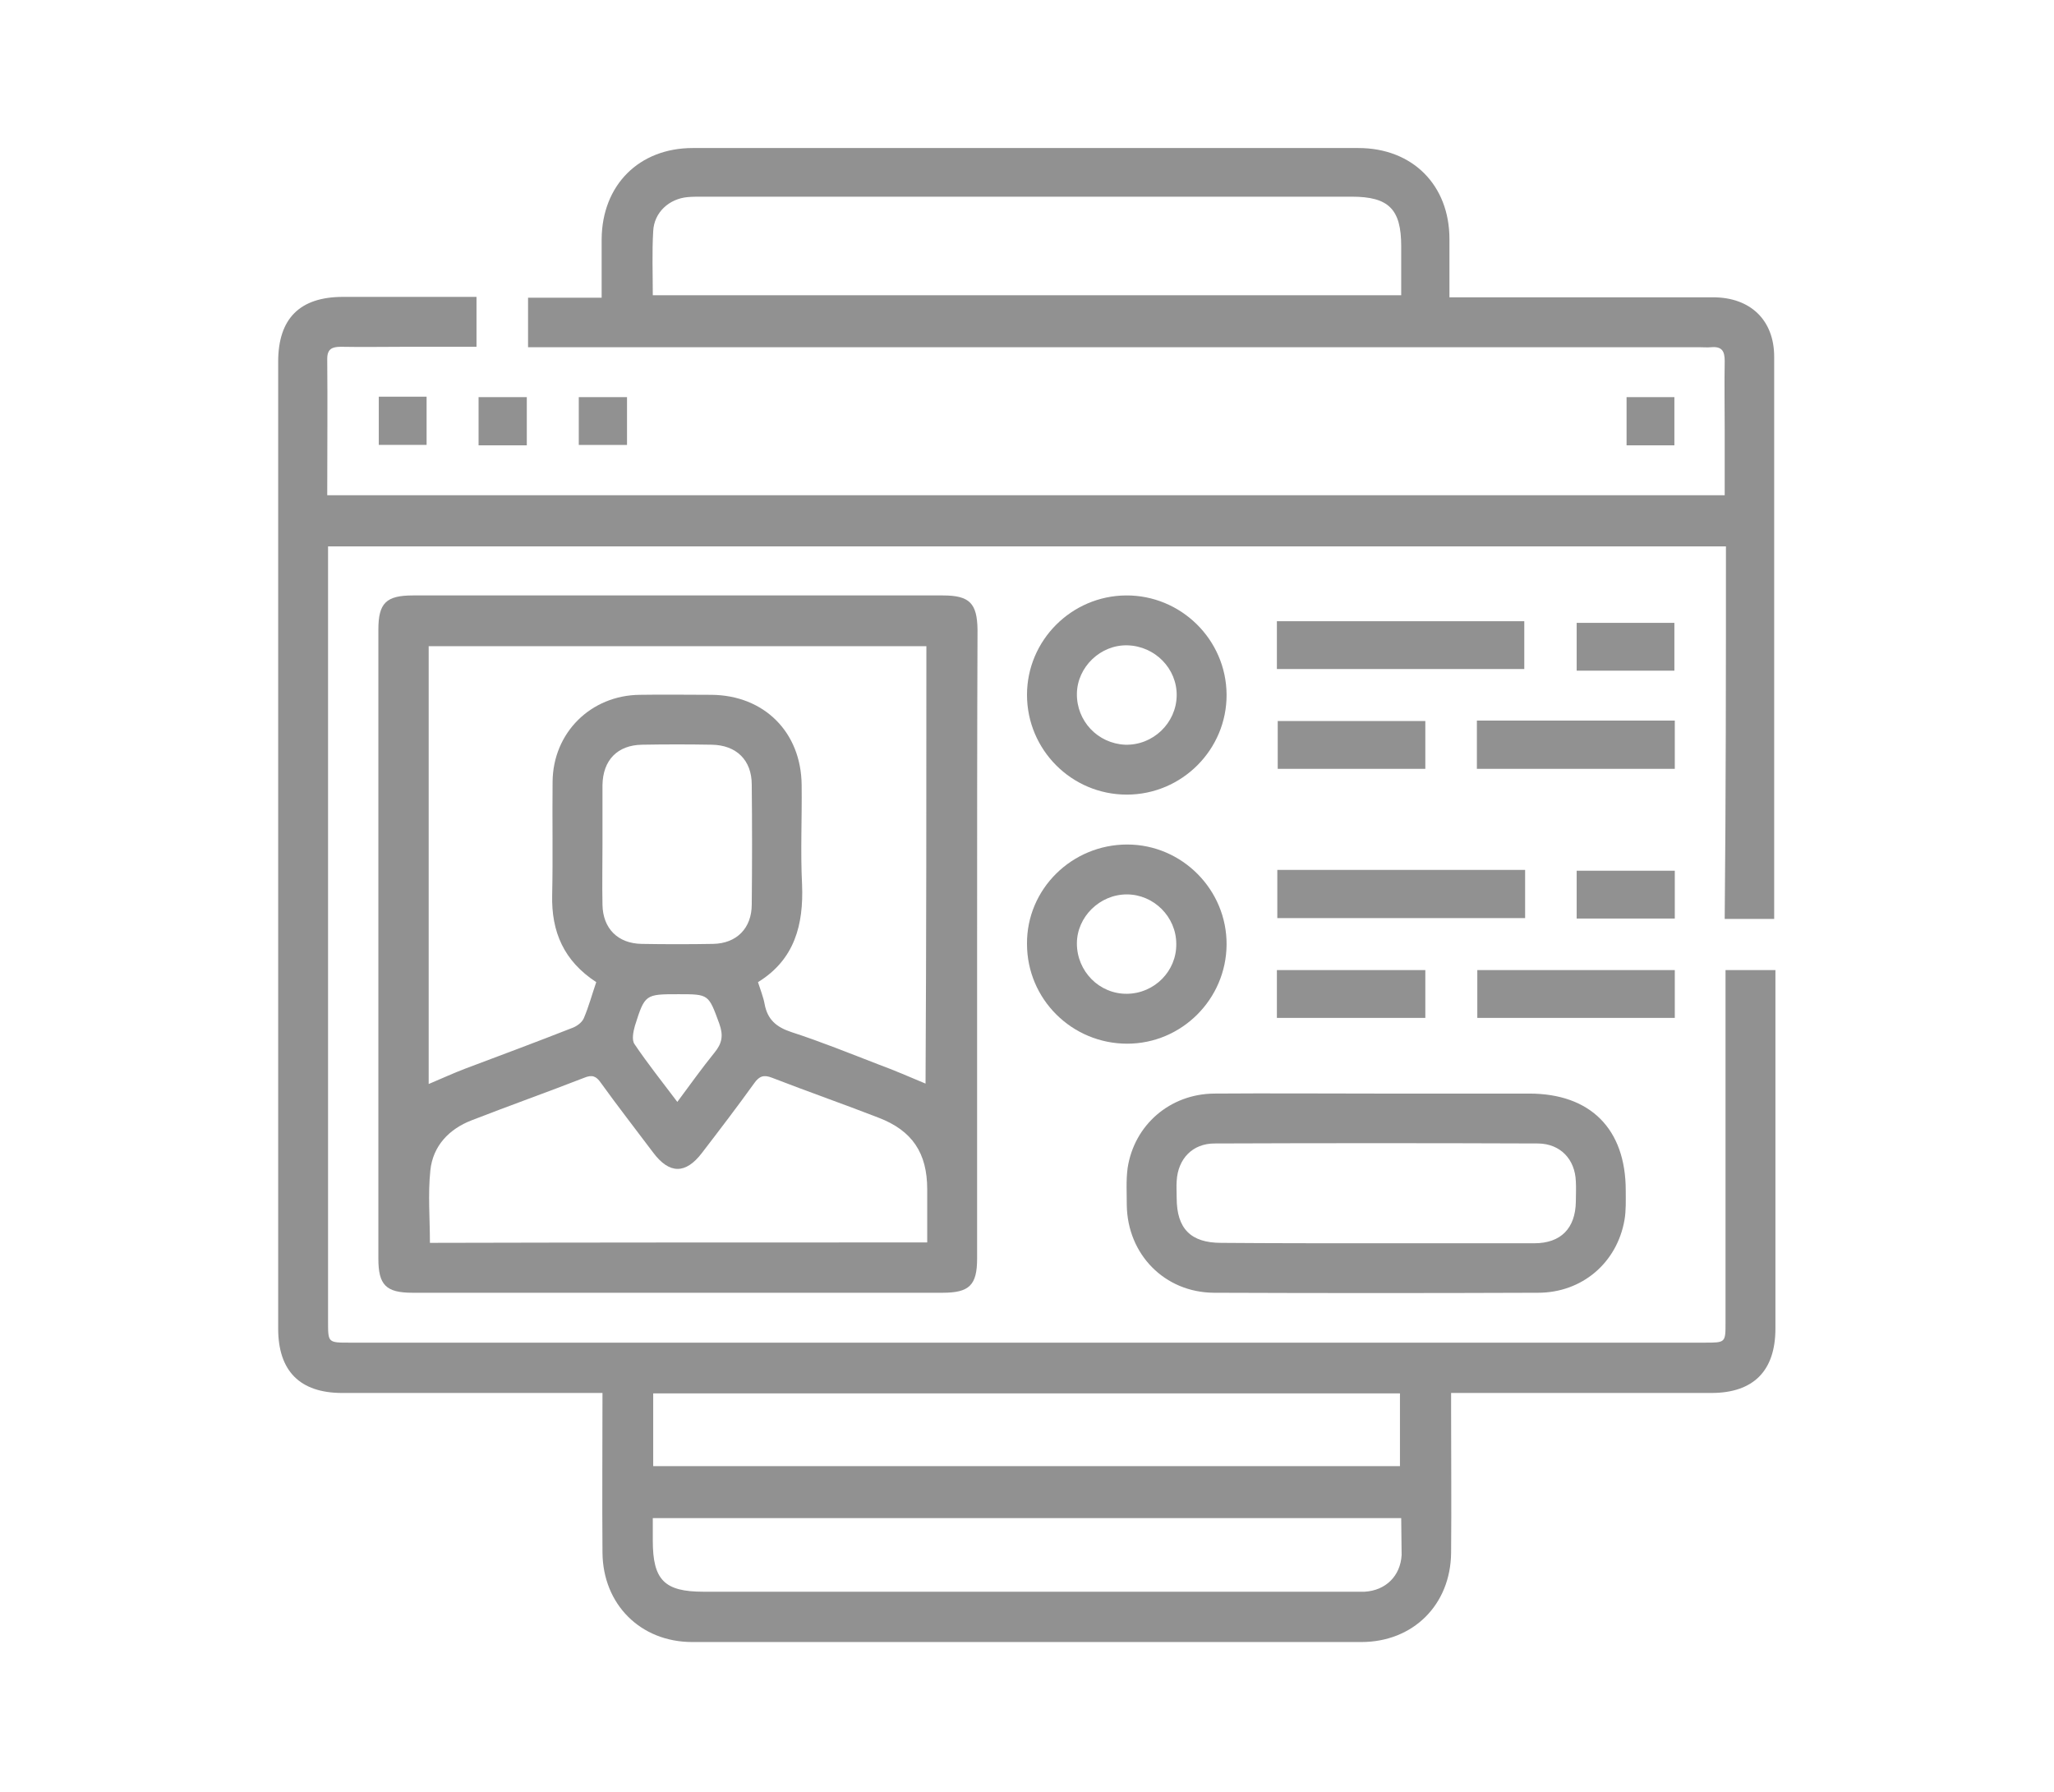 <?xml version="1.0" encoding="utf-8"?>
<!-- Generator: Adobe Illustrator 24.2.0, SVG Export Plug-In . SVG Version: 6.00 Build 0)  -->
<svg version="1.1" id="Layer_1" xmlns="http://www.w3.org/2000/svg" xmlns:xlink="http://www.w3.org/1999/xlink" x="0px" y="0px"
	 viewBox="0 0 494 431" style="enable-background:new 0 0 494 431;" xml:space="preserve">
<style type="text/css">
	.st0{fill:#919191;}
</style>
<g>
	<path class="st0" d="M415.1,131.4c-112.4,0-224.1,0-336.2,0c0,1.5,0,2.8,0,4.2c0,60.8,0,121.6,0,182.3c0,5,0,5,5.2,5
		c108.6,0,217.3,0,325.9,0c5,0,5,0,5-4.8c0-26.8,0-53.7,0-80.5c0-1.4,0-2.7,0-4.3c4,0,7.8,0,12,0c0,1.3,0,2.5,0,3.8
		c0,27.5,0,54.9,0,82.4c0,10.2-5.3,15.5-15.4,15.5c-19.4,0-38.8,0-58.1,0c-1.4,0-2.7,0-4.5,0c0,1.6,0,3,0,4.3
		c0,11.4,0.1,22.7,0,34.1c-0.1,12.5-9.1,21.5-21.6,21.5c-53.6,0-107.3,0-160.9,0c-12.5,0-21.5-9.1-21.6-21.5
		c-0.1-12.6,0-25.2,0-38.4c-1.5,0-2.8,0-4.1,0c-19.5,0-39,0-58.5,0c-10.2,0-15.4-5.3-15.4-15.5c0-77.5,0-155,0-232.5
		c0-10.4,5.2-15.6,15.6-15.6c10.6,0,21.2,0,32.1,0c0,4,0,7.8,0,12c-5.6,0-11.2,0-16.8,0c-5.3,0-10.5,0.1-15.8,0
		c-2.1,0-3.3,0.5-3.3,2.9c0.1,10.8,0,21.7,0,32.8c112,0,223.8,0,336.1,0c0-5.2,0-10.4,0-15.5c0-5.6-0.1-11.2,0-16.8
		c0-2.4-0.7-3.5-3.2-3.3c-1,0.1-2,0-3,0c-92.3,0-184.5,0-276.8,0c-1.5,0-3,0-4.8,0c0-3.9,0-7.7,0-11.9c5.7,0,11.5,0,17.7,0
		c0-5,0-9.6,0-14.1c0.1-13,9-21.9,21.9-21.9c53.4,0,106.8,0,160.1,0c13,0,21.9,8.9,21.9,21.9c0,4.5,0,9,0,14c1.5,0,2.8,0,4.1,0
		c19.8,0,39.5,0,59.3,0c9,0,14.7,5.5,14.7,14.3c0,44.2,0,88.4,0,132.5c0,0.8,0,1.7,0,2.7c-4.1,0-7.8,0-11.9,0
		C415.1,191.1,415.1,161.4,415.1,131.4z M157,71c60.2,0,120,0,180,0c0-4.1,0-8,0-11.8c0-8.9-3-11.9-11.9-11.9
		c-52.1,0-104.2,0-156.3,0c-1.1,0-2.3,0-3.4,0.1c-4.5,0.4-8.1,3.7-8.3,8.2C156.8,60.6,157,65.7,157,71z M157.1,352.6
		c60.1,0,119.8,0,179.6,0c0-6,0-11.8,0-17.5c-60,0-119.7,0-179.6,0C157.1,341,157.1,346.6,157.1,352.6z M337,365.1
		c-60.2,0-120,0-180,0c0,2,0,3.7,0,5.4c0,9.5,2.8,12.3,12.2,12.3c51.9,0,103.7,0,155.6,0c1.1,0,2.3,0,3.4,0c5.1-0.3,8.6-3.8,8.9-8.8
		C337.1,371.1,337,368.2,337,365.1z"/>
	<path class="st0" d="M235,227.4c0,25.1,0,50.2,0,75.3c0,6.4-1.9,8.2-8.3,8.2c-42.5,0-85,0-127.5,0c-6.4,0-8.2-1.9-8.2-8.2
		c0-50.4,0-100.8,0-151.3c0-6.4,1.9-8.2,8.3-8.2c42.5,0,85,0,127.5,0c6.4,0,8.2,1.9,8.3,8.2C235,176.8,235,202.1,235,227.4z
		 M222.8,155.4c-40.2,0-79.9,0-119.7,0c0,35.2,0,70.2,0,105.3c3.1-1.3,5.9-2.6,8.8-3.7c8.5-3.2,17.1-6.4,25.5-9.7
		c1.2-0.4,2.5-1.3,3-2.4c1.2-2.8,2-5.8,3-8.7c-7.8-5.1-10.8-12.1-10.6-20.9c0.2-9.1,0-18.2,0.1-27.3c0.1-11.8,9.2-20.8,21-20.9
		c5.7-0.1,11.5,0,17.2,0c12.7,0.1,21.6,9,21.7,21.7c0.1,8-0.3,16,0.1,23.9c0.4,9.7-1.8,18.1-10.6,23.5c0.6,1.9,1.3,3.6,1.6,5.3
		c0.7,3.7,2.8,5.5,6.4,6.7c7.1,2.3,14,5.1,21,7.8c3.8,1.4,7.5,3,11.3,4.6C222.8,225.5,222.8,190.6,222.8,155.4z M223,298.8
		c0-4.5,0-8.7,0-12.8c0-8.7-3.6-14.1-11.7-17.2c-8.5-3.3-17.1-6.3-25.6-9.6c-2-0.8-3.1-0.4-4.3,1.3c-4.1,5.7-8.3,11.2-12.6,16.8
		c-3.9,5.1-7.8,5.1-11.7-0.1c-4.2-5.6-8.5-11.1-12.6-16.8c-1.1-1.6-2.1-2-4-1.2c-9,3.5-18,6.7-27,10.2c-5.5,2.1-9.4,6.2-10,12.1
		c-0.6,5.7-0.1,11.6-0.1,17.4C143.1,298.8,182.8,298.8,223,298.8z M144.9,203c0,4.9-0.1,9.7,0,14.6c0.1,5.7,3.7,9.3,9.4,9.4
		c5.7,0.1,11.5,0.1,17.2,0c5.7-0.1,9.3-3.8,9.3-9.5c0.1-9.6,0.1-19.2,0-28.8c0-5.9-3.7-9.5-9.6-9.6c-5.6-0.1-11.2-0.1-16.8,0
		c-5.9,0.1-9.4,3.7-9.5,9.7C144.9,193.6,144.9,198.3,144.9,203z M162.9,265c3.2-4.3,5.9-8.1,8.9-11.8c1.9-2.3,2.2-4.2,1.2-7
		c-2.6-7.1-2.5-7.1-9.8-7.1c-8,0-8.1,0-10.5,7.6c-0.4,1.4-0.8,3.4-0.1,4.4C155.7,255.7,159.2,260.1,162.9,265z"/>
	<path class="st0" d="M331.1,263c12.2,0,24.5,0,36.7,0c14.7,0,23.2,8.5,23.2,23.3c0,2.4,0.1,4.8-0.3,7.1
		c-1.8,10.3-10.2,17.5-20.8,17.5c-26,0.1-52,0.1-78,0c-11.8-0.1-20.7-9.2-20.9-21c0-3-0.2-6,0.2-9c1.6-10.4,10.2-17.8,20.8-17.9
		C305.1,262.9,318.1,263,331.1,263z M330.8,299c12.7,0,25.5,0,38.2,0c6.4,0,9.9-3.6,10-10c0-1.6,0.1-3.2,0-4.9c-0.2-5.3-3.7-9-9-9.1
		c-26-0.1-51.9-0.1-77.9,0c-5.3,0-8.8,3.7-9.1,9c-0.1,1.4,0,2.7,0,4.1c0,7.4,3.4,10.8,10.7,10.8C306,299,318.4,299,330.8,299z"/>
	<path class="st0" d="M295,167c0.1,13.2-10.7,24.1-24,24.1c-13.3,0-24-10.8-24-24c0-13.1,10.7-23.8,23.8-23.9
		C284,143.1,294.9,153.8,295,167z M259,166.8c-0.1,6.6,5,12,11.6,12.3c6.7,0.2,12.3-5.2,12.4-11.8c0.1-6.5-5.2-11.9-11.8-12.1
		C264.7,155,259.1,160.4,259,166.8z"/>
	<path class="st0" d="M271.1,203.1c13.2,0,24,10.9,23.9,24.1c-0.1,13.1-10.8,23.8-23.9,23.8c-13.3,0-24.1-10.7-24.1-24
		C246.9,213.8,257.8,203.1,271.1,203.1z M282.9,227c0-6.5-5.4-11.9-11.9-11.9c-6.5,0-12,5.4-12,11.8c0,6.7,5.4,12.2,12.1,12.1
		C277.7,238.9,283,233.5,282.9,227z"/>
	<path class="st0" d="M307.1,160.9c0-4,0-7.7,0-11.5c19.9,0,39.6,0,59.5,0c0,3.7,0,7.5,0,11.5C347,160.9,327.2,160.9,307.1,160.9z"
		/>
	<path class="st0" d="M307.2,209.2c19.9,0,39.6,0,59.6,0c0,3.9,0,7.6,0,11.6c-19.8,0-39.6,0-59.6,0
		C307.2,217,307.2,213.3,307.2,209.2z"/>
	<path class="st0" d="M402.8,173.3c0,3.9,0,7.6,0,11.6c-15.9,0-31.6,0-47.6,0c0-3.8,0-7.6,0-11.6C371,173.3,386.7,173.3,402.8,173.3
		z"/>
	<path class="st0" d="M402.8,233.3c0,4,0,7.6,0,11.5c-15.9,0-31.5,0-47.5,0c0-3.7,0-7.5,0-11.5C371,233.3,386.7,233.3,402.8,233.3z"
		/>
	<path class="st0" d="M342.8,173.4c0,3.9,0,7.6,0,11.5c-11.9,0-23.5,0-35.5,0c0-3.7,0-7.5,0-11.5
		C318.9,173.4,330.7,173.4,342.8,173.4z"/>
	<path class="st0" d="M342.8,233.3c0,3.9,0,7.6,0,11.5c-11.9,0-23.7,0-35.7,0c0-3.8,0-7.5,0-11.5
		C318.9,233.3,330.7,233.3,342.8,233.3z"/>
	<path class="st0" d="M379.2,149.8c8,0,15.7,0,23.5,0c0,3.9,0,7.6,0,11.5c-7.8,0-15.6,0-23.5,0C379.2,157.4,379.2,153.6,379.2,149.8
		z"/>
	<path class="st0" d="M379.2,220.9c0-3.9,0-7.6,0-11.5c7.8,0,15.6,0,23.6,0c0,3.8,0,7.5,0,11.5C395,220.9,387.3,220.9,379.2,220.9z"
		/>
	<path class="st0" d="M91.1,95.4c3.9,0,7.5,0,11.5,0c0,3.8,0,7.5,0,11.6c-3.7,0-7.5,0-11.5,0C91.1,103.3,91.1,99.6,91.1,95.4z"/>
	<path class="st0" d="M115.1,107.1c0-3.9,0-7.6,0-11.6c3.9,0,7.7,0,11.6,0c0,3.8,0,7.6,0,11.6C122.9,107.1,119.2,107.1,115.1,107.1z
		"/>
	<path class="st0" d="M150.8,95.5c0,3.8,0,7.5,0,11.5c-3.8,0-7.6,0-11.6,0c0-3.7,0-7.5,0-11.5C142.9,95.5,146.6,95.5,150.8,95.5z"/>
	<path class="st0" d="M402.7,107.1c-3.9,0-7.5,0-11.5,0c0-3.9,0-7.7,0-11.6c3.8,0,7.5,0,11.5,0C402.7,99.1,402.7,102.9,402.7,107.1z
		"/>
</g>
</svg>
